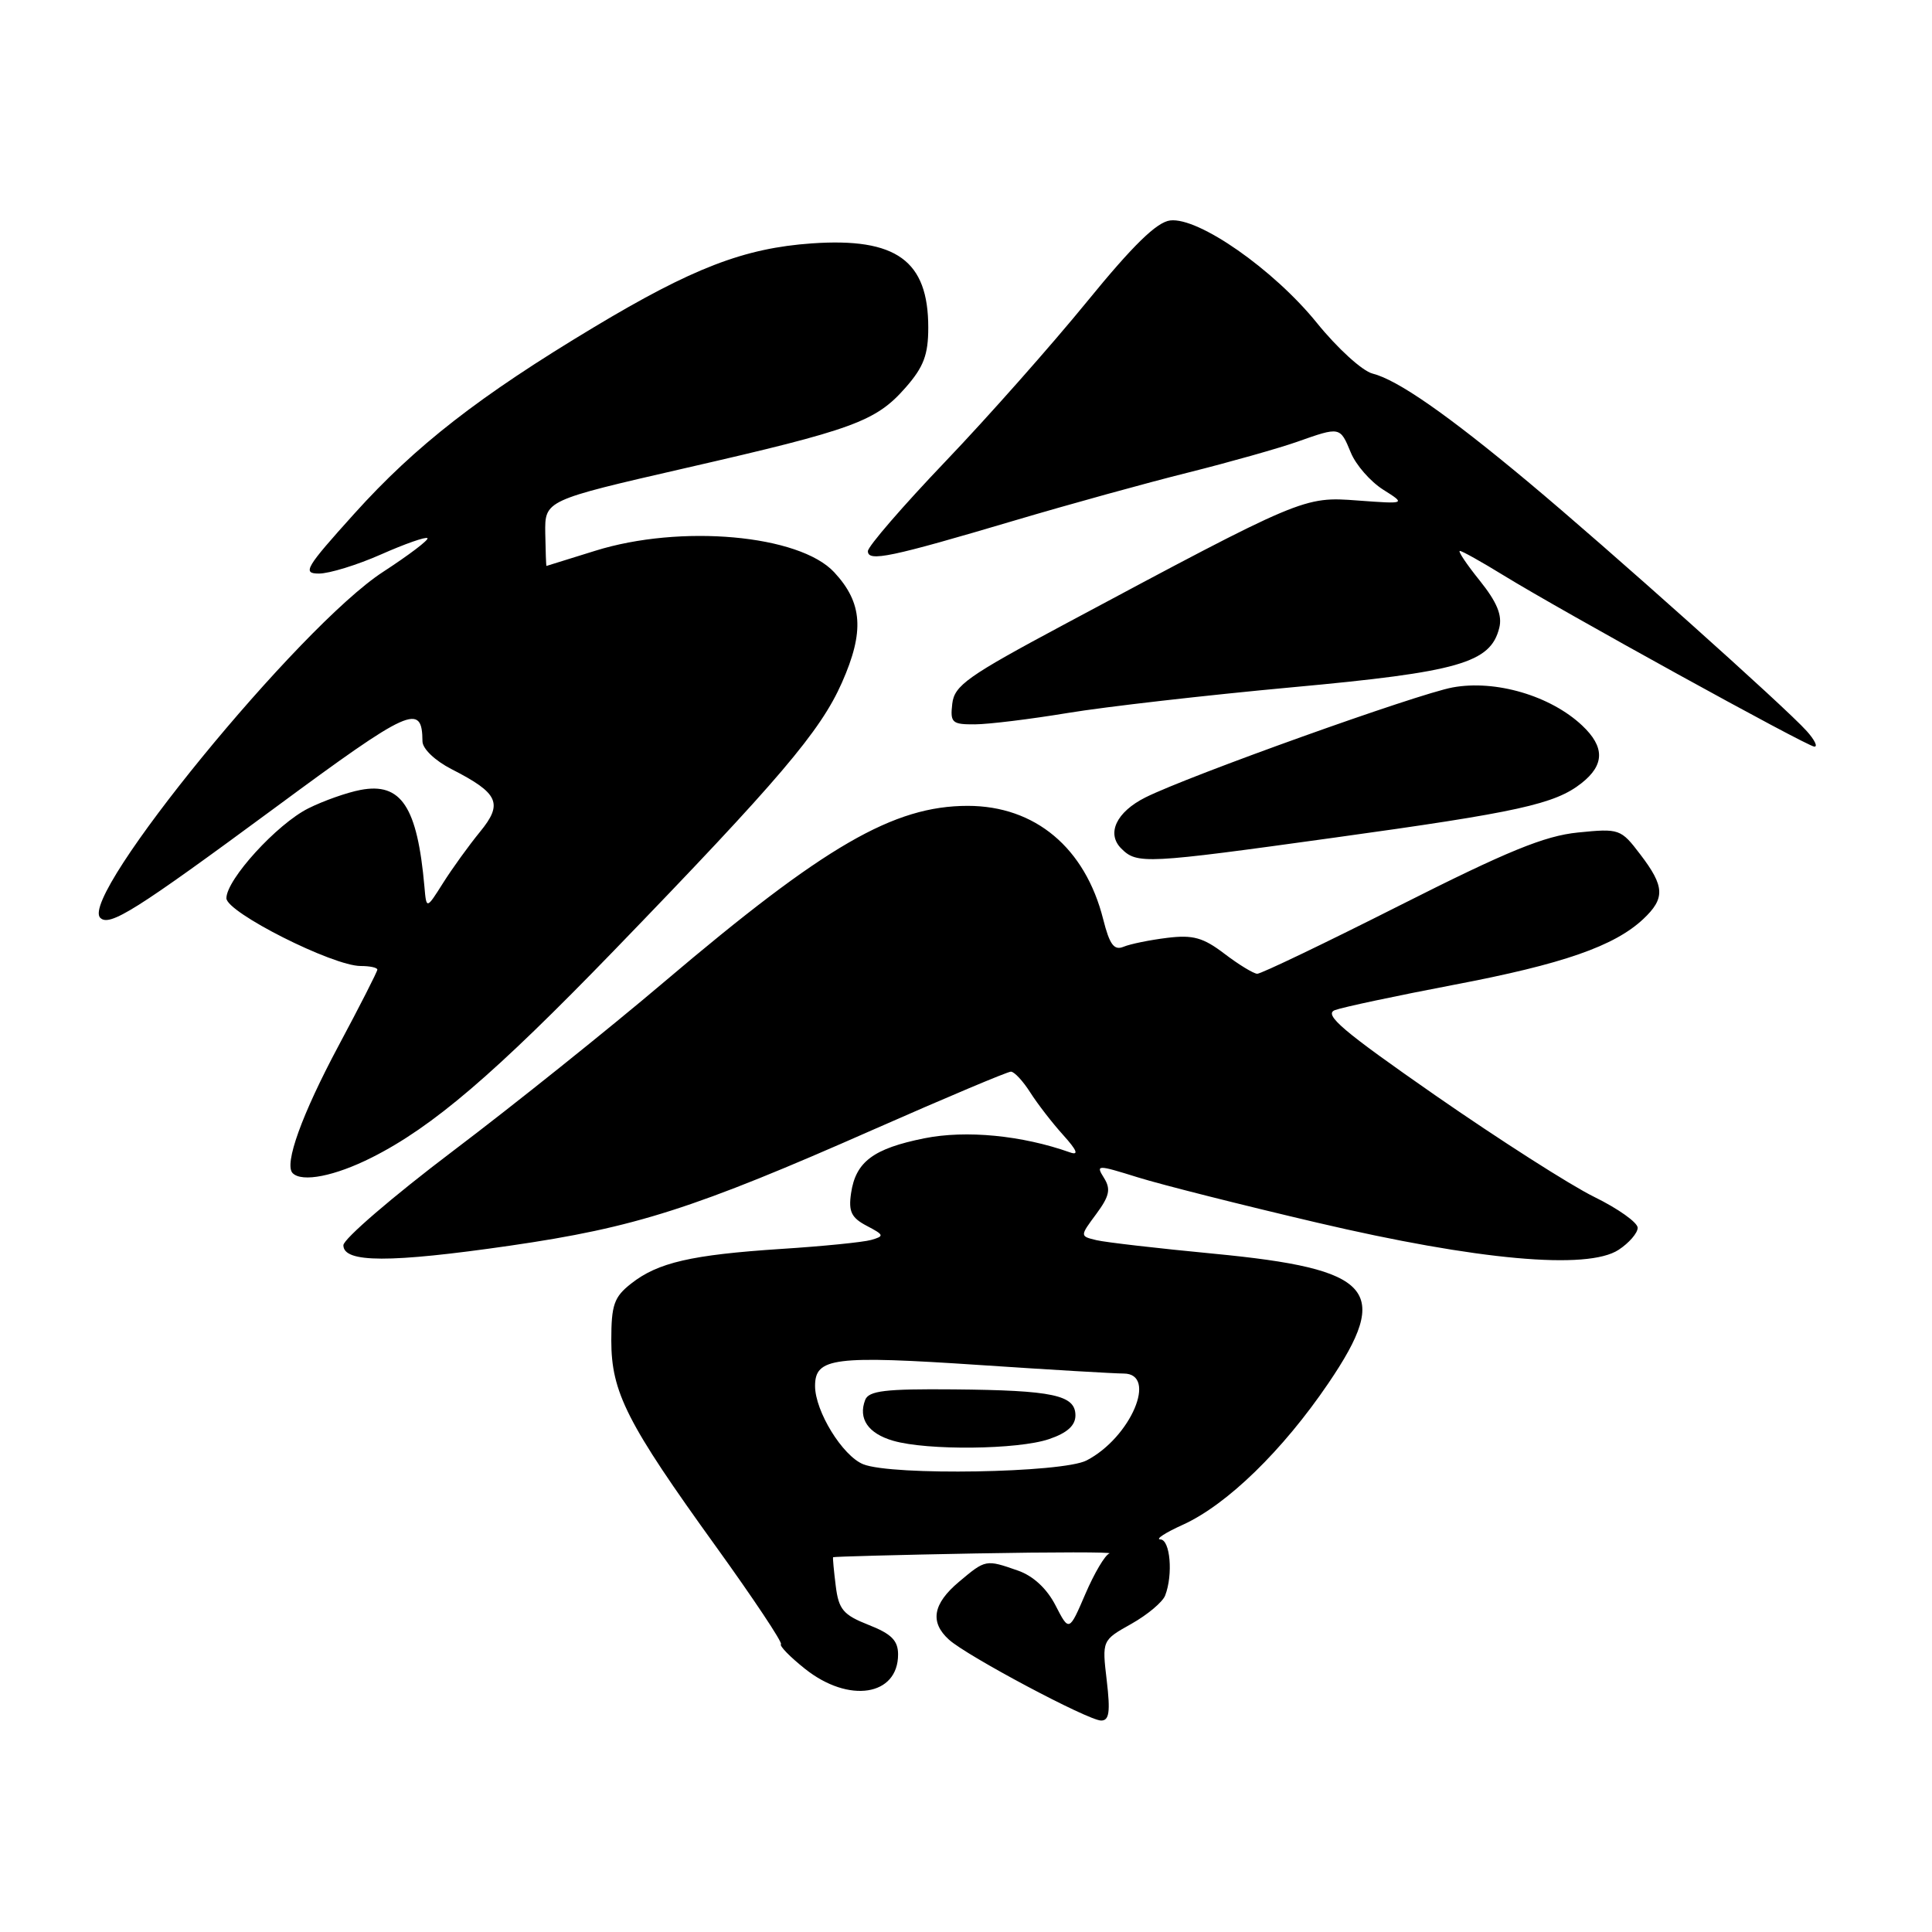 <?xml version="1.0" encoding="UTF-8" standalone="no"?>
<!DOCTYPE svg PUBLIC "-//W3C//DTD SVG 1.1//EN" "http://www.w3.org/Graphics/SVG/1.1/DTD/svg11.dtd" >
<svg xmlns="http://www.w3.org/2000/svg" xmlns:xlink="http://www.w3.org/1999/xlink" version="1.1" viewBox="0 0 256 256">
 <g >
 <path fill="currentColor"
d=" M 146.65 222.68 C 146.02 217.35 146.02 217.35 149.91 215.17 C 152.04 213.97 154.06 212.28 154.39 211.41 C 155.46 208.64 155.06 204.00 153.75 203.98 C 153.06 203.97 154.40 203.09 156.73 202.04 C 162.59 199.38 169.97 192.20 176.03 183.27 C 184.42 170.90 181.97 168.15 160.81 166.12 C 153.49 165.42 146.51 164.62 145.29 164.33 C 143.08 163.80 143.08 163.80 145.26 160.86 C 147.01 158.49 147.21 157.57 146.29 156.09 C 145.18 154.31 145.32 154.31 150.82 156.02 C 153.94 156.99 164.60 159.68 174.50 162.00 C 195.78 166.99 210.35 168.31 214.47 165.61 C 215.86 164.70 217.00 163.38 217.00 162.69 C 217.00 161.99 214.41 160.15 211.25 158.60 C 208.09 157.05 198.63 151.00 190.23 145.17 C 177.86 136.57 175.33 134.42 176.90 133.84 C 177.96 133.45 185.06 131.94 192.66 130.49 C 207.08 127.75 213.91 125.37 217.74 121.78 C 220.66 119.03 220.59 117.46 217.35 113.22 C 214.77 109.83 214.58 109.76 209.10 110.31 C 204.67 110.75 199.74 112.77 185.50 119.96 C 175.60 124.96 167.09 129.04 166.59 129.03 C 166.10 129.01 164.14 127.82 162.25 126.38 C 159.43 124.23 158.08 123.85 154.66 124.27 C 152.37 124.55 149.77 125.08 148.88 125.45 C 147.62 125.97 147.03 125.18 146.18 121.81 C 143.79 112.34 137.17 106.79 128.24 106.78 C 118.40 106.78 109.27 112.07 88.04 130.08 C 80.64 136.36 68.04 146.45 60.04 152.50 C 52.04 158.55 45.50 164.18 45.50 165.00 C 45.50 167.35 51.65 167.36 67.57 165.06 C 84.19 162.65 91.97 160.16 115.81 149.64 C 125.34 145.44 133.50 142.00 133.95 142.00 C 134.40 142.00 135.55 143.24 136.51 144.75 C 137.47 146.26 139.44 148.81 140.88 150.40 C 142.71 152.43 142.98 153.12 141.79 152.70 C 135.42 150.44 128.02 149.72 122.48 150.83 C 115.72 152.19 113.38 153.94 112.77 158.11 C 112.41 160.54 112.81 161.36 114.85 162.43 C 117.16 163.64 117.21 163.79 115.43 164.30 C 114.37 164.60 109.00 165.14 103.50 165.49 C 91.62 166.27 87.17 167.29 83.63 170.08 C 81.36 171.86 81.00 172.90 81.00 177.61 C 81.00 184.48 83.06 188.55 94.90 204.97 C 99.84 211.83 103.70 217.63 103.48 217.86 C 103.25 218.08 104.69 219.56 106.67 221.13 C 112.47 225.75 119.00 224.73 119.00 219.22 C 119.00 217.38 118.11 216.49 115.10 215.31 C 111.73 213.98 111.13 213.27 110.74 210.14 C 110.49 208.14 110.33 206.43 110.39 206.34 C 110.45 206.26 118.94 206.03 129.26 205.84 C 139.57 205.65 147.55 205.65 147.00 205.84 C 146.44 206.02 145.01 208.43 143.82 211.20 C 141.66 216.22 141.66 216.22 139.86 212.72 C 138.72 210.50 136.90 208.81 134.88 208.11 C 130.62 206.62 130.60 206.63 127.08 209.59 C 123.60 212.51 123.18 214.95 125.75 217.27 C 128.15 219.44 144.18 227.96 145.89 227.98 C 146.98 228.00 147.14 226.85 146.65 222.68 Z  M 49.28 153.37 C 57.34 149.31 65.52 142.31 81.35 125.96 C 103.26 103.31 108.71 96.90 111.56 90.45 C 114.56 83.68 114.30 79.88 110.54 75.83 C 105.93 70.85 90.17 69.44 78.84 72.99 C 75.35 74.08 72.46 74.98 72.41 74.99 C 72.36 74.99 72.29 73.04 72.25 70.65 C 72.19 66.30 72.19 66.30 90.84 62.02 C 113.11 56.92 116.06 55.84 119.99 51.36 C 122.39 48.63 123.00 47.01 123.00 43.40 C 123.00 34.53 118.77 31.47 107.57 32.25 C 98.59 32.88 91.77 35.51 78.66 43.38 C 63.51 52.48 55.08 59.04 46.96 68.05 C 40.46 75.26 40.02 76.00 42.27 76.00 C 43.63 76.00 47.34 74.86 50.50 73.46 C 53.66 72.06 56.43 71.09 56.64 71.31 C 56.86 71.52 54.21 73.53 50.77 75.77 C 39.69 82.95 10.42 118.75 13.28 121.61 C 14.50 122.84 17.94 120.67 36.40 107.06 C 54.38 93.79 55.94 93.08 55.98 98.23 C 55.99 99.22 57.64 100.79 59.82 101.91 C 66.09 105.11 66.70 106.46 63.58 110.25 C 62.12 112.04 59.92 115.08 58.71 117.00 C 56.50 120.50 56.50 120.50 56.24 117.50 C 55.30 106.89 53.16 103.64 47.77 104.67 C 45.97 105.01 42.86 106.11 40.86 107.11 C 36.70 109.19 30.00 116.54 30.00 119.02 C 30.00 120.89 44.09 128.00 47.79 128.00 C 49.01 128.00 50.00 128.21 50.00 128.48 C 50.00 128.74 47.70 133.26 44.88 138.53 C 39.98 147.70 37.61 154.28 38.78 155.45 C 40.03 156.70 44.38 155.84 49.28 153.37 Z  M 176.82 110.99 C 201.19 107.62 206.03 106.55 209.55 103.78 C 212.63 101.36 212.66 98.97 209.64 96.13 C 205.44 92.18 198.15 90.04 192.47 91.09 C 187.75 91.97 157.55 102.78 151.78 105.66 C 147.93 107.59 146.58 110.44 148.57 112.43 C 150.67 114.53 151.73 114.47 176.82 110.99 Z  M 239.40 96.87 C 236.63 93.76 212.96 72.60 202.50 63.87 C 191.78 54.92 185.19 50.34 181.87 49.50 C 180.53 49.17 177.20 46.14 174.48 42.77 C 168.76 35.71 158.82 28.76 155.06 29.21 C 153.28 29.42 150.15 32.47 144.04 39.96 C 139.35 45.71 130.90 55.26 125.26 61.16 C 119.62 67.07 115.00 72.41 115.00 73.03 C 115.00 74.48 117.98 73.85 134.50 68.95 C 141.65 66.83 152.00 63.97 157.50 62.60 C 163.00 61.22 169.47 59.39 171.88 58.54 C 177.60 56.52 177.56 56.52 178.99 59.97 C 179.66 61.61 181.59 63.81 183.26 64.87 C 186.30 66.79 186.30 66.79 179.90 66.32 C 172.74 65.78 172.62 65.83 141.00 82.75 C 128.21 89.59 126.46 90.82 126.18 93.25 C 125.89 95.76 126.15 96.00 129.18 95.98 C 131.01 95.97 136.55 95.29 141.50 94.47 C 146.45 93.65 159.82 92.12 171.20 91.07 C 193.33 89.04 197.50 87.84 198.66 83.20 C 199.08 81.53 198.36 79.79 196.08 76.94 C 194.33 74.77 193.15 73.00 193.44 73.00 C 193.73 73.00 196.32 74.45 199.20 76.22 C 206.97 81.00 239.36 98.85 240.40 98.93 C 240.90 98.97 240.45 98.04 239.40 96.87 Z  M 114.38 194.02 C 111.64 192.91 108.00 187.00 108.00 183.65 C 108.00 179.90 110.46 179.58 129.93 180.88 C 139.18 181.50 147.71 182.00 148.88 182.00 C 153.45 182.00 149.83 190.49 143.97 193.52 C 140.76 195.17 118.20 195.56 114.38 194.02 Z  M 139.00 190.69 C 141.40 189.88 142.50 188.89 142.50 187.55 C 142.50 184.85 139.54 184.22 126.36 184.10 C 117.31 184.02 115.11 184.28 114.64 185.50 C 113.69 187.98 115.03 189.95 118.36 190.91 C 122.87 192.22 134.90 192.09 139.00 190.69 Z "/>
</g>
</svg>